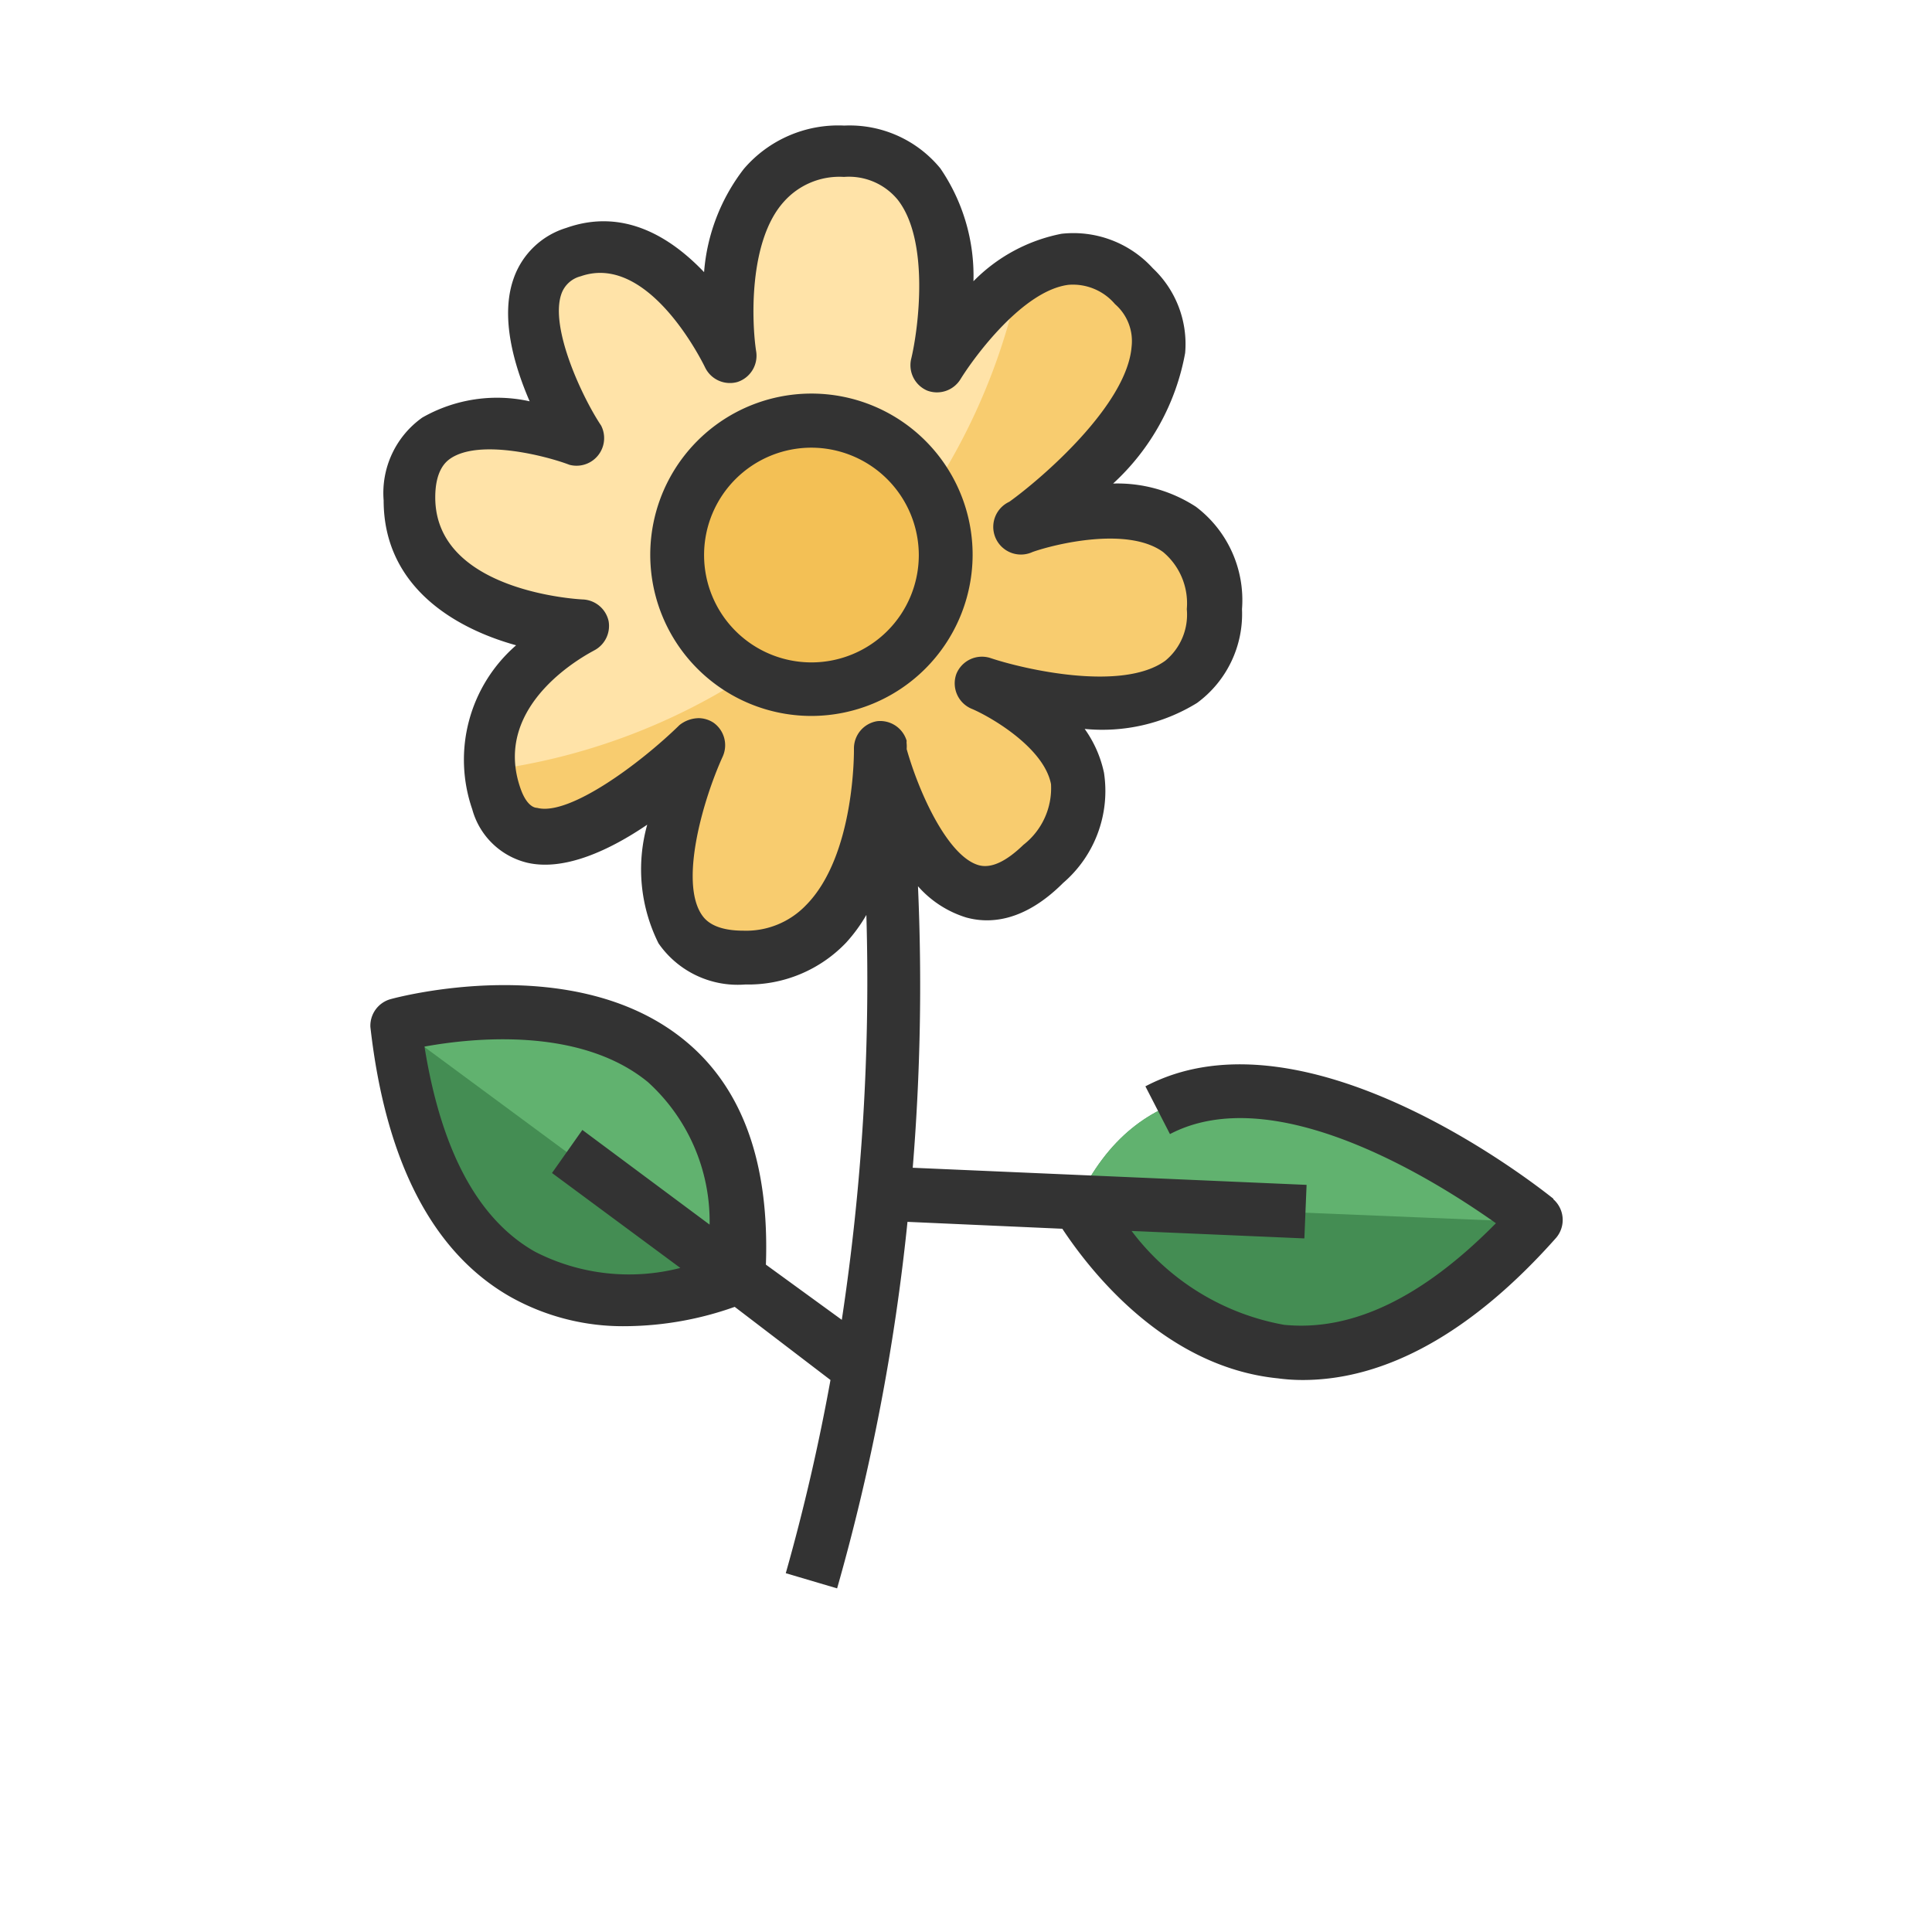<svg xmlns="http://www.w3.org/2000/svg" width="70" height="70" viewBox="0 0 70 70">
  <defs>
    <style>
      .cls-1 {
        fill: #448d53;
      }

      .cls-2 {
        fill: #61b26f;
      }

      .cls-3 {
        fill: #ffe3a8;
      }

      .cls-4 {
        fill: #f8cc6f;
      }

      .cls-5 {
        fill: #f3c055;
      }

      .cls-6 {
        fill: #333;
      }
    </style>
  </defs>
  <g id="Layer_197" data-name="Layer 197">
    <g>
      <path class="cls-1" d="M14.33,37.16s13.24-3.61,12.39,9.15c0,0-10.82,4.86-12.39-9.15Zm0,0"/>
      <path class="cls-1" d="M55.66,44.23s-12.26-10-16.63-.7c0,0,6.61,11.88,16.63.7Zm0,0"/>
      <path class="cls-2" d="M14.33,37.16l12.39,9.15c.85-12.78-12.39-9.15-12.39-9.15Zm0,0"/>
      <path class="cls-2" d="M55.6,44.28l.06-.05s-12.26-10-16.63-.7c0,0,0,0,0,.07Zm0,0"/>
      <path class="cls-3" d="M14.81,18.12c0,4.44,6.3,4.67,6.3,4.67S16.56,25,18,29s7.36-2,7.36-2-3.51,7.7,1.63,7.7,4.9-7.58,4.9-7.58,2,8.11,5.95,4.2-2.21-6.54-2.21-6.54S44,27.58,44,22.09s-6.89-3-6.89-3,7.36-5.26,4-8.64S34,13.34,34,13.34s1.87-7.82-3.38-7.82S26.48,13,26.48,13s-2.33-5-5.72-3.82S21,16,21,16s-6.19-2.33-6.19,2.1Zm0,0"/>
      <path class="cls-4" d="M37.1,19.06s7.36-5.26,4-8.64a3,3,0,0,0-4.16-.31,22.63,22.63,0,0,1-19.2,17.8A5.07,5.07,0,0,0,18,29c1.4,4,7.36-2,7.36-2s-3.51,7.7,1.63,7.7,4.9-7.58,4.9-7.58,2,8.11,5.95,4.2-2.21-6.54-2.21-6.54,8.4,2.79,8.4-2.7-6.89-3-6.89-3Zm0,0"/>
      <path class="cls-5" d="M34.26,20.11a4.86,4.86,0,1,1-4.86-4.87,4.86,4.86,0,0,1,4.86,4.87Zm0,0"/>
      <path class="cls-6" d="M29.4,25.94a5.84,5.84,0,1,1,5.84-5.83,5.85,5.85,0,0,1-5.84,5.83Zm0-9.72a3.89,3.89,0,1,0,3.89,3.89,3.9,3.9,0,0,0-3.89-3.89Zm0,0"/>
      <path class="cls-6" d="M56.28,43.43c-.37-.29-8.91-7.16-14.78-4.07l.89,1.73c3.82-2,9.65,1.7,11.81,3.23C51.56,47,49,48.25,46.52,48A8.88,8.88,0,0,1,41,44.6l6.26.27.08-1.94-14.27-.62a81.12,81.12,0,0,0,.19-10.2A3.83,3.83,0,0,0,35,33.24c.82.23,2.08.19,3.52-1.25A4.39,4.39,0,0,0,40,28a4.23,4.23,0,0,0-.7-1.59,6.54,6.54,0,0,0,4.07-.94A4,4,0,0,0,45,22.07a4.24,4.24,0,0,0-1.67-3.71,5.21,5.21,0,0,0-3-.84,8.46,8.46,0,0,0,2.61-4.73,3.77,3.77,0,0,0-1.17-3.07,3.89,3.89,0,0,0-3.31-1.25,6.11,6.11,0,0,0-3.19,1.72,6.89,6.89,0,0,0-1.2-4.09,4.25,4.25,0,0,0-3.48-1.55,4.5,4.5,0,0,0-3.64,1.57,7,7,0,0,0-1.44,3.74c-1.21-1.27-2.92-2.34-5-1.6a2.92,2.92,0,0,0-1.9,1.83c-.49,1.38,0,3.11.58,4.45a5.46,5.46,0,0,0-3.89.59,3.35,3.35,0,0,0-1.4,3c0,3.07,2.49,4.61,4.8,5.25a5.49,5.49,0,0,0-1.59,5.94,2.73,2.73,0,0,0,2,1.94c1.36.31,3-.47,4.34-1.38a6,6,0,0,0,.41,4.3A3.49,3.49,0,0,0,27,35.67a4.9,4.9,0,0,0,3.66-1.52,5.8,5.8,0,0,0,.73-1,81.93,81.93,0,0,1-.89,14.67l-2.75-2c.13-3.67-.84-6.41-2.95-8.13-4-3.27-10.41-1.56-10.68-1.48a1,1,0,0,0-.7,1c.55,4.88,2.26,8.17,5.06,9.77a8.33,8.33,0,0,0,4.22,1.07,12,12,0,0,0,3.92-.7L30.09,50c-.41,2.26-.94,4.6-1.62,7l1.86.55a77.08,77.08,0,0,0,2.55-13.28l5.61.25c.9,1.36,3.62,5,7.81,5.42a6.69,6.69,0,0,0,.9.06c3,0,6.13-1.71,9.18-5.15a1,1,0,0,0-.1-1.4Zm-36.9,1.92c-2.08-1.18-3.4-3.69-4-7.43,1.7-.31,5.63-.74,8.1,1.29a6.81,6.81,0,0,1,2.23,5.16L21.1,40.94,20,42.5l4.65,3.44A7.46,7.46,0,0,1,19.38,45.35Zm9.81-12.54a3,3,0,0,1-2.26.91c-1.13,0-1.42-.45-1.52-.6-.78-1.21.06-4.14.78-5.72a1,1,0,0,0-.33-1.21,1,1,0,0,0-.54-.17,1.15,1.15,0,0,0-.7.25c-1.41,1.38-4,3.31-5.16,3-.12,0-.39-.1-.6-.7-1.09-3.1,2.51-4.91,2.66-5a1,1,0,0,0,.53-1.07,1,1,0,0,0-.92-.78c-.06,0-5.36-.25-5.36-3.7,0-1,.4-1.3.54-1.4,1.07-.74,3.54-.08,4.32.22a1,1,0,0,0,1.15-1.42c-.67-1-1.87-3.54-1.44-4.77a1,1,0,0,1,.7-.64c2.51-.88,4.49,3.27,4.51,3.31a1,1,0,0,0,1.17.52,1,1,0,0,0,.68-1.09c-.16-1-.3-4,1-5.44a2.69,2.69,0,0,1,2.18-.9,2.29,2.29,0,0,1,1.94.82c1.17,1.48.76,4.68.49,5.79a1,1,0,0,0,.58,1.13,1,1,0,0,0,1.21-.41c.5-.81,2.26-3.21,3.91-3.42a2,2,0,0,1,1.69.7,1.77,1.77,0,0,1,.6,1.54c-.17,2.12-3.26,4.78-4.43,5.62A1,1,0,0,0,37.41,20c.82-.29,3.45-.93,4.73,0A2.42,2.42,0,0,1,43,22.07a2.16,2.16,0,0,1-.78,1.87c-1.56,1.13-5.12.31-6.34-.1a1,1,0,0,0-1.23.58,1,1,0,0,0,.53,1.25c.66.27,2.64,1.4,2.9,2.74a2.6,2.6,0,0,1-1,2.2c-.62.6-1.16.86-1.61.74-1.1-.3-2.15-2.55-2.62-4.21a1.25,1.25,0,0,0,0-.19h0a.45.45,0,0,1,0-.11,1,1,0,0,0-1.07-.71,1,1,0,0,0-.84,1S31,31,29.19,32.81Z"/>
    </g>
  </g>
</svg>
